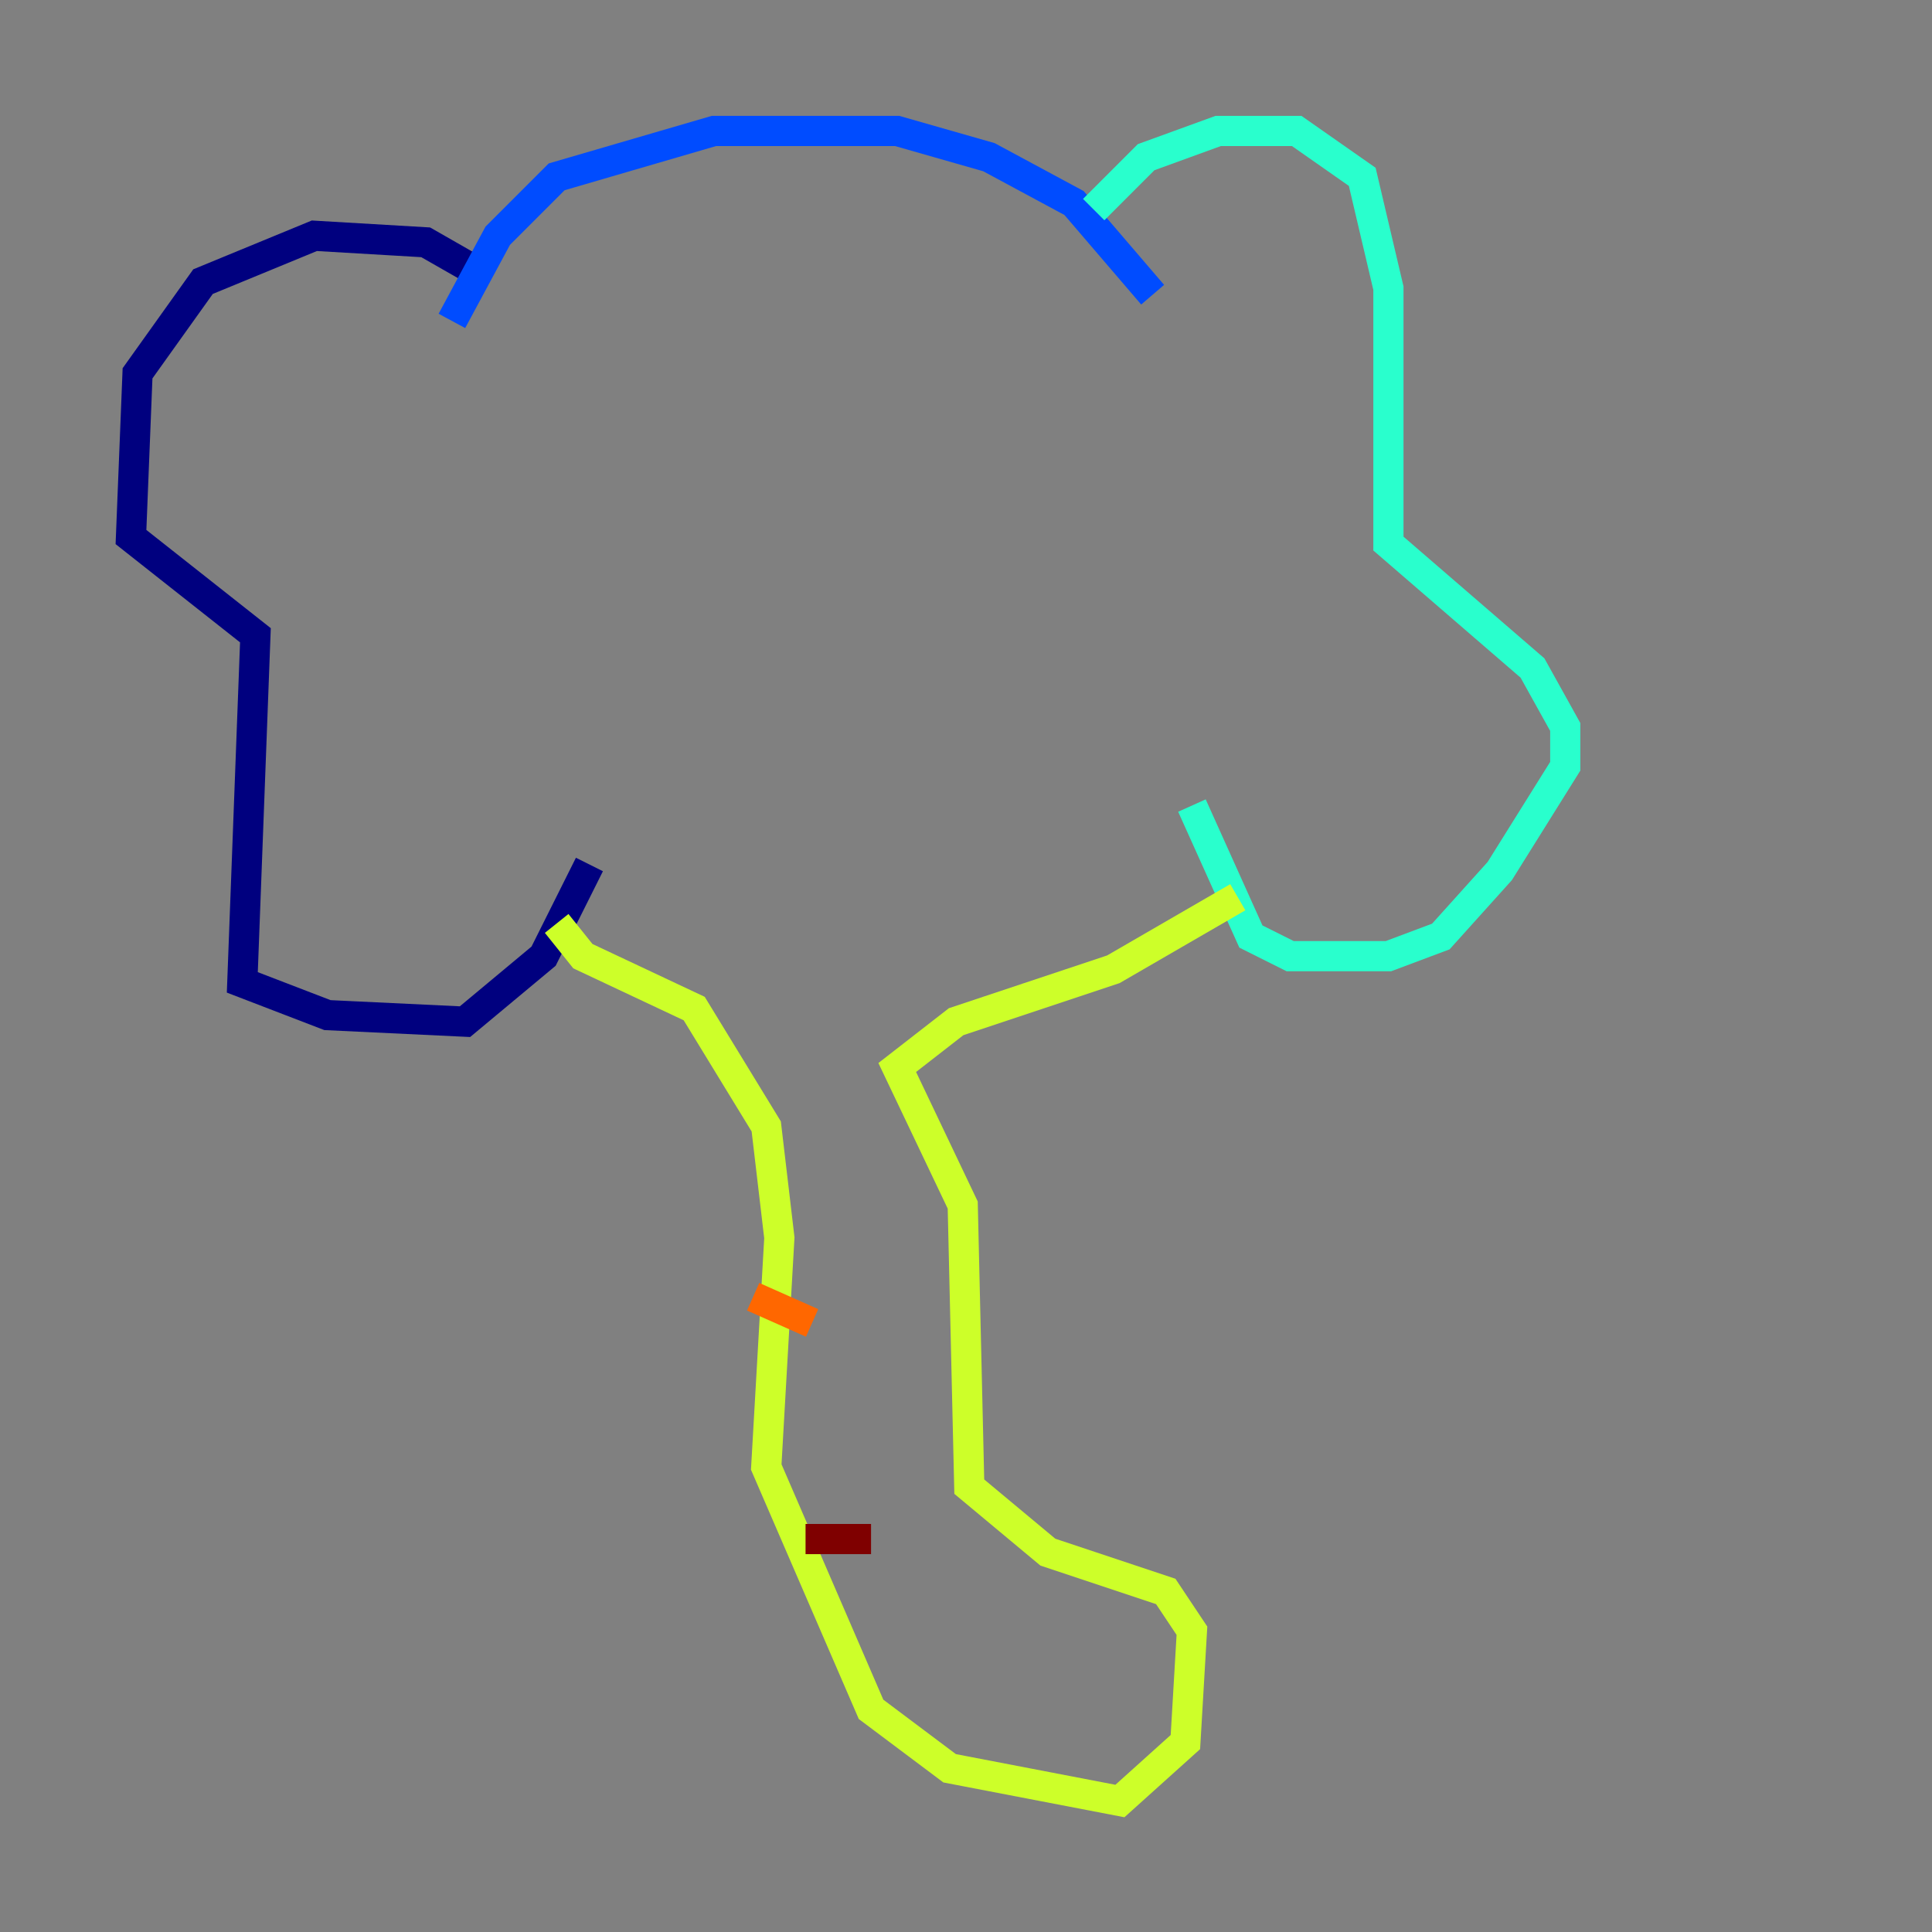 <?xml version="1.0" encoding="utf-8" ?>
<svg baseProfile="tiny" height="128" version="1.2" viewBox="0,0,128,128" width="128" xmlns="http://www.w3.org/2000/svg" xmlns:ev="http://www.w3.org/2001/xml-events" xmlns:xlink="http://www.w3.org/1999/xlink"><rect x="0" y="0" width="128" height="128" fill="#808080" stroke="none"/><defs /><polyline fill="none" points="31.241,17.79 28.203,16.054 20.827,15.62 13.451,18.658 9.112,24.732 8.678,35.58 16.922,42.088 16.054,65.085 21.695,67.254 30.807,67.688 36.014,63.349 39.051,57.275" stroke="#00007f" stroke-width="2" /><polyline fill="none" points="29.939,21.261 32.976,15.62 36.881,11.715 47.295,8.678 59.444,8.678 65.519,10.414 71.159,13.451 76.366,19.525" stroke="#004cff" stroke-width="2" /><polyline fill="none" points="72.461,13.885 75.932,10.414 80.705,8.678 85.912,8.678 90.251,11.715 91.986,19.091 91.986,36.014 101.532,44.258 103.702,48.163 103.702,50.766 99.363,57.709 95.458,62.047 91.986,63.349 85.478,63.349 82.875,62.047 78.969,53.37" stroke="#29ffcd" stroke-width="2" /><polyline fill="none" points="36.881,61.18 38.617,63.349 45.993,66.82 50.766,74.63 51.634,82.007 50.766,97.193 57.709,113.248 62.915,117.153 74.197,119.322 78.536,115.417 78.969,108.041 77.234,105.437 69.424,102.834 64.217,98.495 63.783,79.837 59.444,70.725 63.349,67.688 73.763,64.217 82.007,59.444" stroke="#cdff29" stroke-width="2" /><polyline fill="none" points="49.898,85.912 53.803,87.647" stroke="#ff6700" stroke-width="2" /><polyline fill="none" points="53.37,101.966 57.709,101.966" stroke="#7f0000" stroke-width="2" /></svg>